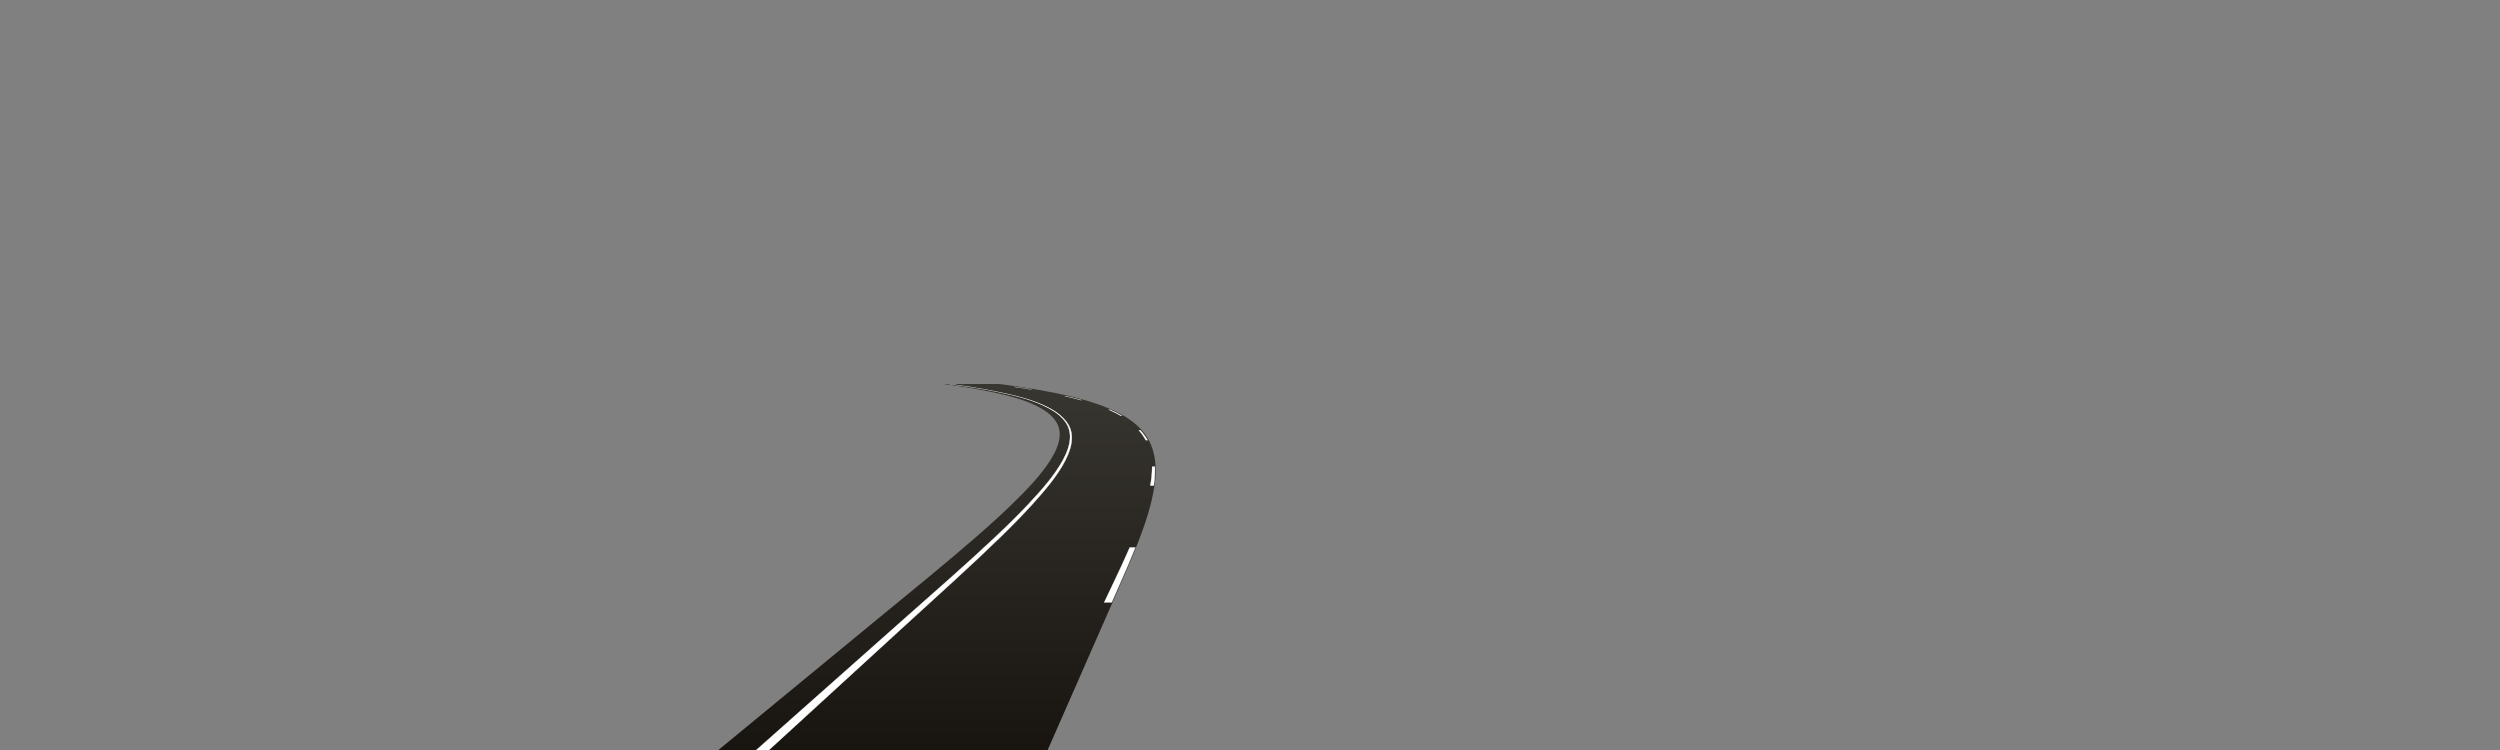 <?xml version="1.0" encoding="utf-8"?>
<!-- Generator: Adobe Illustrator 17.1.0, SVG Export Plug-In . SVG Version: 6.00 Build 0)  -->
<!DOCTYPE svg PUBLIC "-//W3C//DTD SVG 1.1//EN" "http://www.w3.org/Graphics/SVG/1.1/DTD/svg11.dtd">
<svg version="1.1" id="l1c_e" xmlns="http://www.w3.org/2000/svg" xmlns:xlink="http://www.w3.org/1999/xlink" x="0px" y="0px"
	 width="1600px" height="480px" viewBox="0 0 1600 480" enable-background="new 0 0 1600 480" xml:space="preserve">
<rect x="0" y="0" width="1600" height="480" fill="#808080" stroke="none"/>
<linearGradient id="patch_1_" gradientUnits="userSpaceOnUse" x1="687.68" y1="480.499" x2="687.68" y2="245.766">
	<stop  offset="0" style="stop-color:#181410"/>
	<stop  offset="1" style="stop-color:#383630"/>
</linearGradient>
<path id="patch" fill="url(#patch_1_)" d="M739.034,309.603c-1.752,13.12-6.219,25.903-10.357,36.679
	c-4.132,10.757-8.844,21.459-13.4,31.809l-44.993,102.409h-9.206l48.768-102.831c4.912-10.337,9.991-21.026,14.489-31.76
	c4.492-10.72,9.38-23.434,11.573-36.455c2.297-13.64,0.235-24.596-6.128-32.563c-7.434-9.31-19.514-14.315-27.953-17.271
	c-10.291-3.604-21.685-6.395-36.945-9.051c-9.135-1.589-18.669-2.997-29.147-4.306l0.062-0.496h3.964
	c8.853,1.15,17.183,2.404,25.354,3.816c15.408,2.665,26.949,5.47,37.42,9.092c8.658,2.996,21.084,8.077,29.008,17.583
	C738.373,284.453,740.894,295.672,739.034,309.603z"/>
<linearGradient id="road_1_" gradientUnits="userSpaceOnUse" x1="613.174" y1="479.999" x2="613.174" y2="245.766">
	<stop  offset="0" style="stop-color:#181410"/>
	<stop  offset="1" style="stop-color:#383630"/>
</linearGradient>
<path id="road" fill="url(#road_1_)" d="M734.647,283.104c-2.3-4.551-5.596-8.531-9.492-11.805
	c-9.012-7.569-20.728-11.704-31.896-14.874c-12.589-3.573-25.486-6.018-38.411-8.004c-6.404-0.984-12.824-1.856-19.254-2.656
	h-28.153c10.277,1.321,20.533,2.877,30.678,4.972c11.416,2.358,23.232,5.073,33.58,10.636c4.44,2.387,8.572,5.539,11.31,9.836
	c2.979,4.674,2.856,10.284,1.323,15.44c-1.6,5.383-4.471,10.375-7.584,15.013c-3.397,5.061-7.282,9.775-11.291,14.359
	c-8.469,9.685-17.566,18.843-26.86,27.733c-18.981,18.156-38.717,35.52-58.229,53.1c-19.609,17.668-39.218,35.336-58.828,53.004
	c-11.151,10.047-22.301,20.094-33.451,30.14c26.505,0,171.562,0,177.822,0c10.979-24.037,21.959-48.074,32.939-72.112
	c5.5-12.041,11.017-24.075,16.53-36.11c5.412-11.813,10.786-23.733,15.047-36.018c4.022-11.598,7.816-23.74,7.829-36.136
	C738.263,293.891,737.246,288.247,734.647,283.104z"/>
<linearGradient id="edge_1_" gradientUnits="userSpaceOnUse" x1="572.587" y1="479.999" x2="572.587" y2="245.766">
	<stop  offset="0" style="stop-color:#181410"/>
	<stop  offset="1" style="stop-color:#383630"/>
</linearGradient>
<path id="edge" fill="url(#edge_1_)" d="M459.781,479.999c12.207-10.046,24.413-20.093,36.619-30.14
	c21.466-17.668,42.932-35.336,64.399-53.004c21.359-17.58,42.921-34.944,63.81-53.1c10.229-8.89,20.288-18.048,29.775-27.733
	c4.491-4.585,8.871-9.298,12.8-14.359c3.601-4.638,6.997-9.63,9.162-15.013c2.074-5.156,2.787-10.766,0.299-15.44
	c-2.287-4.297-6.087-7.45-10.277-9.836c-9.764-5.563-21.294-8.278-32.463-10.636c-9.925-2.095-20.017-3.651-30.155-4.972h3.691
	c10.277,1.321,20.533,2.877,30.678,4.972c11.416,2.358,23.232,5.073,33.58,10.636c4.44,2.387,8.572,5.539,11.31,9.836
	c2.979,4.674,2.856,10.284,1.323,15.44c-1.6,5.383-4.471,10.375-7.584,15.013c-3.397,5.061-7.282,9.775-11.291,14.359
	c-8.469,9.685-17.566,18.843-26.86,27.733c-18.981,18.156-38.717,35.52-58.229,53.1c-19.609,17.668-39.218,35.336-58.828,53.004
	c-11.151,10.047-22.301,20.094-33.451,30.14H459.781z"/>
<g id="line">
	<path fill="#FFFFFF" stroke="#FFFFFF" stroke-width="0.2" stroke-miterlimit="10" d="M726.614,350.372h-3.563
		c-3.11,7.21-6.458,14.328-9.824,21.405c-2.175,4.574-4.346,9.149-6.521,13.722h4.79c2.015-4.574,4.027-9.149,6.042-13.722
		C720.656,364.7,723.755,357.582,726.614,350.372z"/>
	<path fill="#FFFFFF" stroke="#FFFFFF" stroke-width="0.2" stroke-miterlimit="10" d="M654.85,248.422
		c-1.927-0.295-3.849-0.562-5.773-0.838h-0.002c1.925,0.276,3.853,0.549,5.771,0.838c1.946,0.293,3.664,0.573,5.391,0.862h0.034
		C658.465,248.987,656.658,248.699,654.85,248.422z"/>
	<path fill="#FFFFFF" stroke="#FFFFFF" stroke-width="0.2" stroke-miterlimit="10" d="M729.821,275.372h-0.945
		c1.687,1.933,3.172,4.038,4.41,6.293h1.165C733.134,279.41,731.576,277.306,729.821,275.372z"/>
	<path fill="#FFFFFF" stroke="#FFFFFF" stroke-width="0.2" stroke-miterlimit="10" d="M710.25,262.209h-0.486
		c2.579,1.132,5.091,2.394,7.498,3.81h0.618C715.424,264.603,712.868,263.341,710.25,262.209z"/>
	<path fill="#FFFFFF" stroke="#FFFFFF" stroke-width="0.2" stroke-miterlimit="10" d="M682.069,253.536h-0.183
		c3.286,0.767,6.556,1.597,9.805,2.5h0.27C688.681,255.133,685.382,254.303,682.069,253.536z"/>
	<path fill="#FFFFFF" stroke="#FFFFFF" stroke-width="0.2" stroke-miterlimit="10" d="M739.153,299.624
		c-0.005-0.318-0.026-0.634-0.037-0.952h-1.758c0.001,0.317,0.01,0.634,0.004,0.952c-0.069,3.745-0.488,7.466-1.148,11.157h2.181
		C738.926,307.09,739.215,303.369,739.153,299.624z"/>
	<path fill="#FFFFFF" stroke="#FFFFFF" stroke-width="0.2" stroke-miterlimit="10" d="M607.442,245.766
		c10.254,1.321,20.527,2.877,30.635,4.972c11.375,2.358,23.143,5.073,33.395,10.636c4.398,2.387,8.475,5.539,11.139,9.836
		c2.897,4.674,2.676,10.284,1.054,15.44c-1.694,5.383-4.652,10.375-7.846,15.013c-3.486,5.061-7.453,9.775-11.542,14.359
		c-8.638,9.685-17.895,18.843-27.344,27.733c-19.298,18.156-39.337,35.52-59.156,53.1c-19.918,17.668-39.835,35.336-59.753,53.004
		c-11.326,10.047-22.651,20.094-33.978,30.14h8.089c10.975-10.046,21.95-20.093,32.925-30.14
		c19.301-17.668,38.602-35.336,57.903-53.004c19.204-17.58,38.638-34.944,57.302-53.1c9.139-8.89,18.076-18.048,26.376-27.733
		c3.929-4.585,7.731-9.298,11.04-14.359c3.032-4.638,5.816-9.63,7.322-15.013c1.442-5.156,1.467-10.766-1.593-15.44
		c-2.813-4.297-7-7.45-11.482-9.836c-10.446-5.563-22.308-8.278-33.766-10.636C627.981,248.643,617.742,247.087,607.442,245.766"/>
</g>
</svg>
